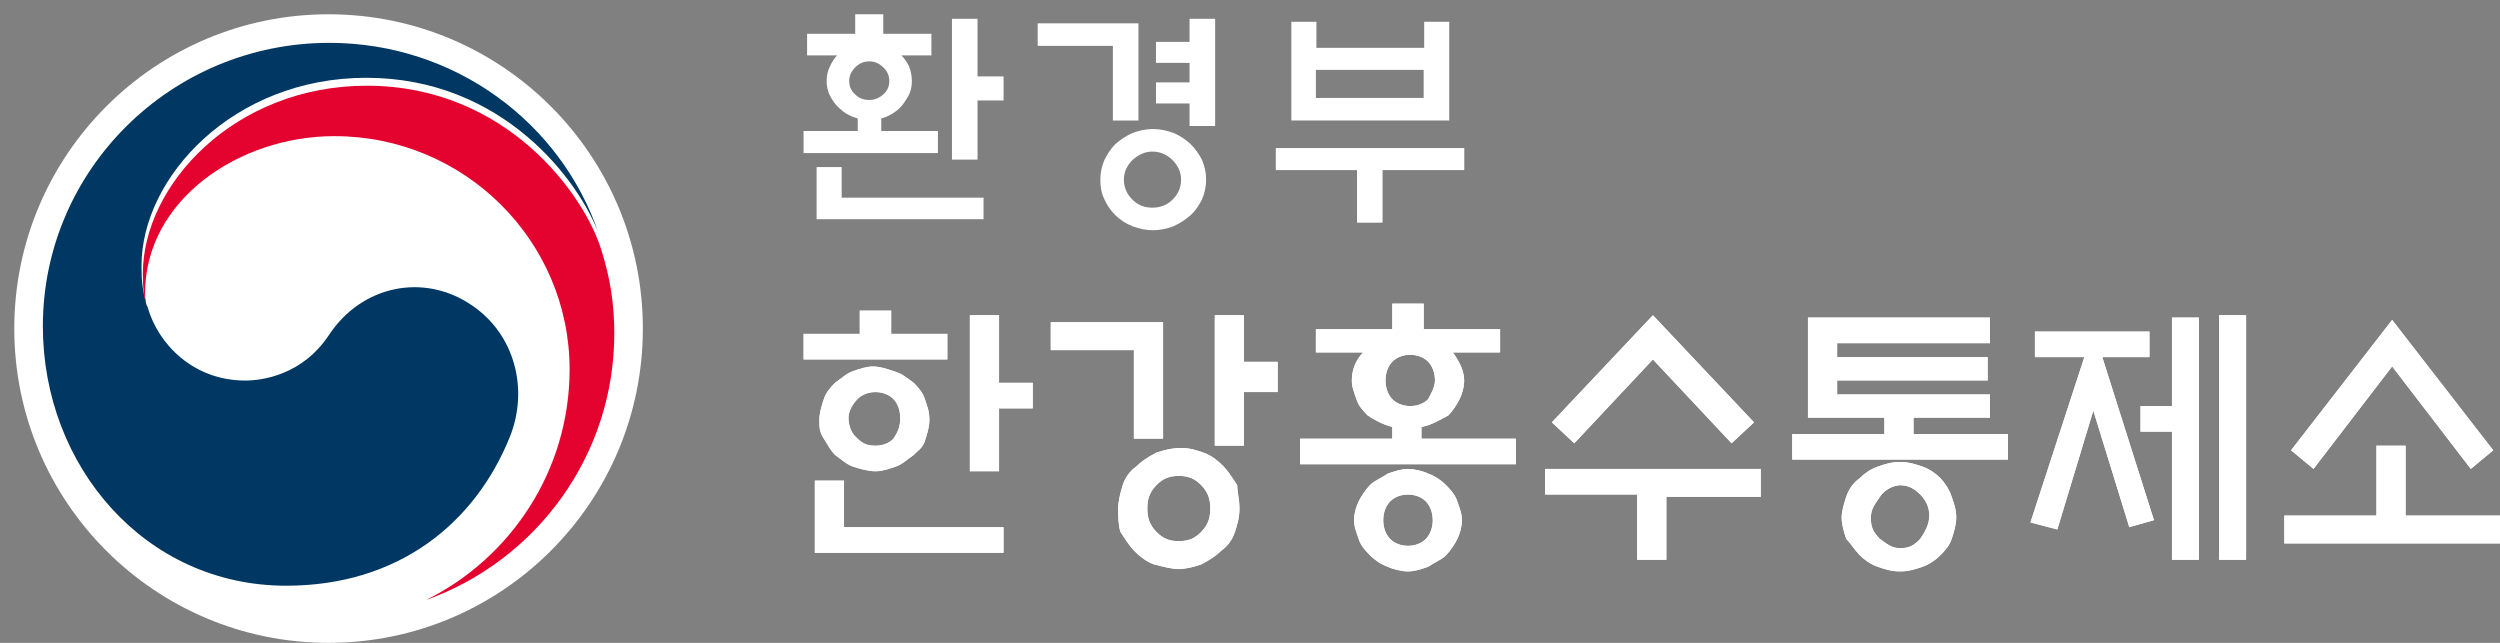 <svg width="175" height="45" viewBox="0 0 175 45" fill="none" xmlns="http://www.w3.org/2000/svg">
<rect x="0" y="0" width="175" height="45" fill="#808080" stroke="none"/>
<path d="M65.654 9.171V10.714H56.25V9.171H60.04V8.294C59.935 8.259 59.829 8.224 59.724 8.189C59.373 8.049 59.057 7.874 58.777 7.593C58.496 7.348 58.285 7.067 58.11 6.716C57.934 6.401 57.864 6.015 57.864 5.664C57.864 5.314 57.934 4.963 58.11 4.612C58.25 4.332 58.391 4.086 58.601 3.876H56.496V2.368H59.864V1H61.83V2.368H65.198V3.876H63.093C63.303 4.086 63.479 4.332 63.619 4.612C63.76 4.963 63.83 5.314 63.83 5.664C63.83 6.05 63.76 6.401 63.584 6.716C63.409 7.032 63.198 7.348 62.952 7.593C62.672 7.838 62.356 8.049 62.005 8.189C61.9 8.224 61.794 8.259 61.689 8.294V9.171H65.654ZM58.917 11.696V13.835H68.848V15.343H57.162V11.696H58.917ZM62.251 5.664C62.251 5.314 62.11 4.963 61.83 4.717C61.549 4.437 61.233 4.296 60.847 4.296C60.461 4.296 60.145 4.437 59.864 4.717C59.584 4.998 59.443 5.314 59.443 5.664C59.443 6.05 59.584 6.366 59.864 6.611C60.145 6.892 60.461 6.997 60.847 6.997C61.233 6.997 61.549 6.857 61.83 6.611C62.145 6.331 62.251 6.015 62.251 5.664ZM68.427 5.349H70.251V7.032H68.427V11.17H66.637V1.316H68.427V5.349Z" fill="white"/>
<path d="M79.691 8.435H77.901V3.21H72.638V1.632H79.691V8.435ZM84.428 12.574C84.428 13.065 84.323 13.521 84.148 13.941C83.937 14.362 83.691 14.748 83.341 15.063C82.99 15.379 82.604 15.625 82.147 15.835C81.691 16.01 81.2 16.116 80.709 16.116C80.217 16.116 79.726 16.01 79.27 15.835C78.814 15.66 78.393 15.379 78.077 15.063C77.761 14.748 77.48 14.362 77.305 13.941C77.094 13.521 77.024 13.065 77.024 12.574C77.024 12.083 77.129 11.627 77.305 11.206C77.515 10.785 77.761 10.399 78.077 10.084C78.428 9.768 78.814 9.523 79.27 9.312C79.726 9.137 80.217 9.032 80.709 9.032C81.2 9.032 81.691 9.137 82.147 9.312C82.604 9.488 82.99 9.768 83.341 10.084C83.656 10.399 83.937 10.785 84.148 11.206C84.323 11.627 84.428 12.083 84.428 12.574ZM82.674 12.574C82.674 12.048 82.463 11.592 82.077 11.206C81.691 10.82 81.2 10.61 80.674 10.61C80.147 10.61 79.691 10.82 79.27 11.206C78.884 11.592 78.673 12.048 78.673 12.574C78.673 13.135 78.884 13.591 79.27 13.976C79.656 14.362 80.112 14.537 80.674 14.537C81.2 14.537 81.691 14.362 82.077 13.976C82.498 13.556 82.674 13.1 82.674 12.574ZM83.27 1.316H85.06V8.821H83.27V7.243H80.919V5.77H83.27V4.402H80.919V2.93H83.27V1.316Z" fill="white"/>
<path d="M89.306 10.363H102.5V11.906H96.78V15.588H94.99V11.906H89.306V10.363ZM92.148 3.349H99.693V1.525H101.447V8.434H90.394V1.525H92.148V3.349ZM99.657 4.892H92.113V6.856H99.657V4.892Z" fill="white"/>
<circle cx="23" cy="23" r="22" fill="white"/>
<path d="M33.015 21.36C29.641 19.07 25.325 20.001 23.049 23.417C21.166 26.289 18.302 26.638 17.164 26.638C13.554 26.638 11.082 24.115 10.337 21.515C10.337 21.476 10.337 21.476 10.298 21.437C10.298 21.398 10.298 21.398 10.259 21.36C9.984 20.273 9.905 19.768 9.905 18.604C9.905 12.393 16.34 5.445 25.639 5.445C35.173 5.445 40.587 12.626 42 16.585C41.961 16.508 41.961 16.43 41.922 16.391C39.293 8.589 31.838 3 23.049 3C11.985 3 3 11.889 3 22.834C3 32.616 10.141 41 20.028 41C27.915 41 33.251 36.614 35.683 30.598C37.017 27.298 36.075 23.417 33.015 21.36Z" fill="#003863"/>
<path d="M42.101 17.522C40.928 13.642 35.454 6 25.679 6C16.412 6 10 12.944 10 19.151C10 20.315 10.078 20.819 10.352 21.905C10.235 21.44 10.156 20.935 10.156 20.509C10.156 14.03 16.686 9.53 23.411 9.53C32.521 9.53 39.872 16.862 39.872 25.862C39.872 32.922 35.767 39.052 29.823 42C37.526 39.246 43 31.914 43 23.34C43 21.323 42.726 19.5 42.101 17.522Z" fill="#E4032E"/>
<g clip-path="url(#clip0_1287_6815)">
<path d="M56.25 25.164V23.371H60.182V21.74H62.384V23.371H66.316V25.164H56.25ZM57.036 38.86V33.642H59.081V36.903H70.248V38.697H57.036V38.86ZM65.058 29.403C65.058 29.892 64.901 30.381 64.743 30.871C64.586 31.36 64.272 31.523 63.957 31.849C63.485 32.175 63.17 32.501 62.699 32.664C62.227 32.827 61.755 32.99 61.283 32.99C60.811 32.99 60.182 32.827 59.71 32.664C59.238 32.501 58.924 32.175 58.452 31.849C58.137 31.523 57.98 31.197 57.666 30.708C57.351 30.218 57.351 29.892 57.351 29.403C57.351 28.914 57.508 28.425 57.666 27.936C57.823 27.447 58.137 27.121 58.452 26.795C58.924 26.468 59.238 26.142 59.71 25.979C60.182 25.816 60.654 25.653 61.126 25.653C61.598 25.653 62.069 25.816 62.541 25.979C63.17 26.142 63.485 26.468 63.957 26.795C64.272 27.121 64.586 27.447 64.743 27.936C64.901 28.425 65.058 28.751 65.058 29.403ZM63.013 29.24C63.013 28.751 62.856 28.262 62.541 27.936C62.227 27.61 61.755 27.447 61.283 27.447C60.811 27.447 60.339 27.61 60.025 27.936C59.71 28.262 59.396 28.751 59.396 29.24C59.396 29.729 59.553 30.218 59.867 30.545C60.339 31.034 60.654 31.197 61.283 31.197C61.755 31.197 62.227 31.034 62.541 30.708C62.856 30.218 63.013 29.892 63.013 29.24ZM69.934 26.795H72.293V28.588H69.934V32.99H67.889V22.066H69.934V26.795Z" fill="#575756"/>
<path d="M81.416 30.706H79.371V24.51H73.552V22.554H81.416V30.706ZM86.764 35.597C86.764 36.249 86.606 36.738 86.449 37.227C86.292 37.717 85.977 38.206 85.505 38.532C85.191 38.858 84.719 39.184 84.09 39.51C83.618 39.673 82.989 39.836 82.517 39.836C82.045 39.836 81.416 39.673 80.787 39.51C80.315 39.347 79.843 39.021 79.371 38.532C79.057 38.206 78.742 37.717 78.428 37.227C78.27 36.738 78.27 36.086 78.27 35.597C78.27 35.108 78.428 34.456 78.585 33.967C78.742 33.477 79.057 32.988 79.529 32.662C79.843 32.336 80.315 32.01 80.944 31.684C81.416 31.521 82.045 31.358 82.674 31.358C83.303 31.358 83.775 31.521 84.247 31.684C84.719 31.847 85.191 32.173 85.663 32.662C85.977 32.988 86.292 33.477 86.606 33.967C86.606 34.456 86.764 34.945 86.764 35.597ZM84.719 35.597C84.719 34.945 84.562 34.456 84.09 33.967C83.618 33.477 83.146 33.315 82.517 33.315C81.888 33.315 81.416 33.477 80.944 33.967C80.472 34.456 80.315 34.945 80.315 35.597C80.315 36.249 80.472 36.738 80.944 37.227C81.416 37.717 81.888 37.88 82.517 37.88C83.146 37.88 83.618 37.717 84.09 37.227C84.562 36.738 84.719 36.249 84.719 35.597ZM87.078 31.195H85.034V22.064H87.078V25.325H89.438V27.445H87.078V31.195Z" fill="#575756"/>
<path d="M105.008 23.044V24.674H101.705C102.177 25.326 102.492 25.978 102.492 26.63C102.492 27.12 102.334 27.609 102.177 27.935C102.02 28.261 101.705 28.75 101.391 29.076C100.761 29.402 100.29 29.728 99.503 29.891V30.706H106.109V32.5H91.01V30.706H97.458V29.891C96.829 29.728 96.2 29.402 95.728 29.076C95.414 28.75 95.099 28.424 94.942 27.935C94.785 27.446 94.627 27.12 94.627 26.63C94.627 25.815 94.942 25.163 95.414 24.674H92.111V23.044H97.458V21.25H99.66V23.044H105.008ZM102.334 36.413C102.334 36.902 102.177 37.391 102.02 37.717C101.862 38.044 101.548 38.533 101.233 38.859C100.919 39.185 100.447 39.348 99.975 39.674C99.503 39.837 99.031 40 98.559 40C98.088 40 97.458 39.837 97.144 39.674C96.672 39.511 96.2 39.185 95.886 38.859C95.571 38.533 95.257 38.206 95.099 37.717C94.942 37.228 94.785 36.902 94.785 36.413C94.785 35.924 94.942 35.435 95.099 35.109C95.257 34.783 95.571 34.294 95.886 33.967C96.2 33.641 96.672 33.478 97.144 33.152C97.616 32.989 98.088 32.826 98.559 32.826C99.031 32.826 99.66 32.989 99.975 33.152C100.447 33.315 100.919 33.641 101.233 33.967C101.548 34.294 101.862 34.62 102.02 35.109C102.177 35.598 102.334 35.924 102.334 36.413ZM100.447 26.63C100.447 26.141 100.29 25.652 99.975 25.326C99.66 25 99.189 24.837 98.717 24.837C98.245 24.837 97.773 25 97.458 25.326C97.144 25.652 96.987 26.141 96.987 26.63C96.987 27.12 97.144 27.609 97.458 27.935C97.773 28.261 98.245 28.424 98.717 28.424C99.189 28.424 99.66 28.261 99.975 27.935C100.132 27.609 100.447 27.12 100.447 26.63ZM100.29 36.413C100.29 35.924 100.132 35.435 99.818 35.109C99.503 34.783 99.031 34.62 98.559 34.62C98.088 34.62 97.616 34.783 97.301 35.109C96.987 35.435 96.829 35.924 96.829 36.413C96.829 36.902 96.987 37.391 97.301 37.717C97.616 38.044 98.088 38.206 98.559 38.206C99.031 38.206 99.503 38.044 99.818 37.717C100.132 37.391 100.29 36.902 100.29 36.413Z" fill="#575756"/>
<path d="M108.154 34.619V32.825H123.254V34.782H116.648V39.184H114.603V34.619H108.154ZM115.704 22.064L122.782 29.564L121.209 31.032L115.704 25.162L110.199 31.032L108.626 29.564L115.704 22.064Z" fill="#575756"/>
<path d="M126.556 29.239V22.229H139.296V24.022H128.601V25H139.139V26.631H128.601V27.609H139.296V29.239H133.948V30.381H140.554V32.174H125.455V30.381H131.904V29.239H126.556ZM136.937 36.25C136.937 36.739 136.78 37.228 136.622 37.718C136.465 38.207 136.15 38.533 135.836 38.859C135.521 39.185 135.049 39.511 134.578 39.674C134.106 39.837 133.634 40 133.005 40C132.376 40 131.904 39.837 131.432 39.674C130.96 39.511 130.488 39.185 130.174 38.859C129.859 38.533 129.544 38.044 129.23 37.718C129.073 37.228 128.915 36.739 128.915 36.25C128.915 35.761 129.073 35.272 129.23 34.783C129.387 34.294 129.702 33.805 130.174 33.478C130.488 33.152 130.96 32.826 131.432 32.663C131.904 32.5 132.376 32.337 133.005 32.337C133.634 32.337 134.106 32.5 134.578 32.663C135.049 32.826 135.521 33.152 135.836 33.478C136.15 33.805 136.465 34.294 136.622 34.783C136.78 35.272 136.937 35.598 136.937 36.25ZM135.049 36.087C135.049 35.598 134.892 35.109 134.42 34.62C133.948 34.131 133.477 33.968 133.005 33.968C132.533 33.968 131.904 34.294 131.589 34.783C131.275 35.272 130.96 35.598 130.96 36.25C130.96 36.902 131.117 37.228 131.589 37.718C132.061 38.044 132.376 38.37 133.005 38.37C133.634 38.37 133.948 38.207 134.42 37.718C134.735 37.228 135.049 36.739 135.049 36.087Z" fill="#575756"/>
<path d="M142.443 24.999V23.206H150.464V24.999H147.161L150.779 36.412L149.048 36.901L146.532 28.749L144.015 37.065L142.128 36.575L145.903 24.999H142.443ZM152.037 22.227H153.924V39.184H152.037V30.217H149.835V28.423H152.037V22.227ZM155.34 22.064H157.227V39.184H155.34V22.064Z" fill="#575756"/>
<path d="M166.349 36.086V31.195H168.394V36.086H175V38.043H159.9V36.086H166.349ZM167.45 25.651L161.945 32.825L160.372 31.521L167.45 22.391L174.528 31.521L172.955 32.825L167.45 25.651Z" fill="#575756"/>
<g clip-path="url(#clip1_1287_6815)">
<path d="M56.25 25.164V23.371H60.182V21.74H62.384V23.371H66.316V25.164H56.25ZM57.036 38.86V33.642H59.081V36.903H70.248V38.697H57.036V38.86ZM65.058 29.403C65.058 29.892 64.901 30.381 64.743 30.871C64.586 31.36 64.272 31.523 63.957 31.849C63.485 32.175 63.17 32.501 62.699 32.664C62.227 32.827 61.755 32.99 61.283 32.99C60.811 32.99 60.182 32.827 59.71 32.664C59.238 32.501 58.924 32.175 58.452 31.849C58.137 31.523 57.98 31.197 57.666 30.708C57.351 30.218 57.351 29.892 57.351 29.403C57.351 28.914 57.508 28.425 57.666 27.936C57.823 27.447 58.137 27.121 58.452 26.795C58.924 26.468 59.238 26.142 59.71 25.979C60.182 25.816 60.654 25.653 61.126 25.653C61.598 25.653 62.069 25.816 62.541 25.979C63.17 26.142 63.485 26.468 63.957 26.795C64.272 27.121 64.586 27.447 64.743 27.936C64.901 28.425 65.058 28.751 65.058 29.403ZM63.013 29.24C63.013 28.751 62.856 28.262 62.541 27.936C62.227 27.61 61.755 27.447 61.283 27.447C60.811 27.447 60.339 27.61 60.025 27.936C59.71 28.262 59.396 28.751 59.396 29.24C59.396 29.729 59.553 30.218 59.867 30.545C60.339 31.034 60.654 31.197 61.283 31.197C61.755 31.197 62.227 31.034 62.541 30.708C62.856 30.218 63.013 29.892 63.013 29.24ZM69.934 26.795H72.293V28.588H69.934V32.99H67.889V22.066H69.934V26.795Z" fill="white"/>
<path d="M81.416 30.706H79.371V24.51H73.552V22.554H81.416V30.706ZM86.764 35.597C86.764 36.249 86.606 36.738 86.449 37.227C86.292 37.717 85.977 38.206 85.505 38.532C85.191 38.858 84.719 39.184 84.09 39.51C83.618 39.673 82.989 39.836 82.517 39.836C82.045 39.836 81.416 39.673 80.787 39.51C80.315 39.347 79.843 39.021 79.371 38.532C79.057 38.206 78.742 37.717 78.428 37.227C78.27 36.738 78.27 36.086 78.27 35.597C78.27 35.108 78.428 34.456 78.585 33.967C78.742 33.477 79.057 32.988 79.529 32.662C79.843 32.336 80.315 32.01 80.944 31.684C81.416 31.521 82.045 31.358 82.674 31.358C83.303 31.358 83.775 31.521 84.247 31.684C84.719 31.847 85.191 32.173 85.663 32.662C85.977 32.988 86.292 33.477 86.606 33.967C86.606 34.456 86.764 34.945 86.764 35.597ZM84.719 35.597C84.719 34.945 84.562 34.456 84.09 33.967C83.618 33.477 83.146 33.315 82.517 33.315C81.888 33.315 81.416 33.477 80.944 33.967C80.472 34.456 80.315 34.945 80.315 35.597C80.315 36.249 80.472 36.738 80.944 37.227C81.416 37.717 81.888 37.88 82.517 37.88C83.146 37.88 83.618 37.717 84.09 37.227C84.562 36.738 84.719 36.249 84.719 35.597ZM87.078 31.195H85.034V22.064H87.078V25.325H89.438V27.445H87.078V31.195Z" fill="white"/>
<path d="M105.008 23.044V24.674H101.705C102.177 25.326 102.492 25.978 102.492 26.63C102.492 27.12 102.334 27.609 102.177 27.935C102.02 28.261 101.705 28.75 101.391 29.076C100.761 29.402 100.29 29.728 99.503 29.891V30.706H106.109V32.5H91.01V30.706H97.458V29.891C96.829 29.728 96.2 29.402 95.728 29.076C95.414 28.75 95.099 28.424 94.942 27.935C94.785 27.446 94.627 27.12 94.627 26.63C94.627 25.815 94.942 25.163 95.414 24.674H92.111V23.044H97.458V21.25H99.66V23.044H105.008ZM102.334 36.413C102.334 36.902 102.177 37.391 102.02 37.717C101.862 38.044 101.548 38.533 101.233 38.859C100.919 39.185 100.447 39.348 99.975 39.674C99.503 39.837 99.031 40 98.559 40C98.088 40 97.458 39.837 97.144 39.674C96.672 39.511 96.2 39.185 95.886 38.859C95.571 38.533 95.257 38.206 95.099 37.717C94.942 37.228 94.785 36.902 94.785 36.413C94.785 35.924 94.942 35.435 95.099 35.109C95.257 34.783 95.571 34.294 95.886 33.967C96.2 33.641 96.672 33.478 97.144 33.152C97.616 32.989 98.088 32.826 98.559 32.826C99.031 32.826 99.66 32.989 99.975 33.152C100.447 33.315 100.919 33.641 101.233 33.967C101.548 34.294 101.862 34.62 102.02 35.109C102.177 35.598 102.334 35.924 102.334 36.413ZM100.447 26.63C100.447 26.141 100.29 25.652 99.975 25.326C99.66 25 99.189 24.837 98.717 24.837C98.245 24.837 97.773 25 97.458 25.326C97.144 25.652 96.987 26.141 96.987 26.63C96.987 27.12 97.144 27.609 97.458 27.935C97.773 28.261 98.245 28.424 98.717 28.424C99.189 28.424 99.66 28.261 99.975 27.935C100.132 27.609 100.447 27.12 100.447 26.63ZM100.29 36.413C100.29 35.924 100.132 35.435 99.818 35.109C99.503 34.783 99.031 34.62 98.559 34.62C98.088 34.62 97.616 34.783 97.301 35.109C96.987 35.435 96.829 35.924 96.829 36.413C96.829 36.902 96.987 37.391 97.301 37.717C97.616 38.044 98.088 38.206 98.559 38.206C99.031 38.206 99.503 38.044 99.818 37.717C100.132 37.391 100.29 36.902 100.29 36.413Z" fill="white"/>
<path d="M108.154 34.619V32.825H123.254V34.782H116.648V39.184H114.603V34.619H108.154ZM115.704 22.064L122.782 29.564L121.209 31.032L115.704 25.162L110.199 31.032L108.626 29.564L115.704 22.064Z" fill="white"/>
<path d="M126.556 29.239V22.229H139.296V24.022H128.601V25H139.139V26.631H128.601V27.609H139.296V29.239H133.948V30.381H140.554V32.174H125.455V30.381H131.904V29.239H126.556ZM136.937 36.25C136.937 36.739 136.78 37.228 136.622 37.718C136.465 38.207 136.15 38.533 135.836 38.859C135.521 39.185 135.049 39.511 134.578 39.674C134.106 39.837 133.634 40 133.005 40C132.376 40 131.904 39.837 131.432 39.674C130.96 39.511 130.488 39.185 130.174 38.859C129.859 38.533 129.544 38.044 129.23 37.718C129.073 37.228 128.915 36.739 128.915 36.25C128.915 35.761 129.073 35.272 129.23 34.783C129.387 34.294 129.702 33.805 130.174 33.478C130.488 33.152 130.96 32.826 131.432 32.663C131.904 32.5 132.376 32.337 133.005 32.337C133.634 32.337 134.106 32.5 134.578 32.663C135.049 32.826 135.521 33.152 135.836 33.478C136.15 33.805 136.465 34.294 136.622 34.783C136.78 35.272 136.937 35.598 136.937 36.25ZM135.049 36.087C135.049 35.598 134.892 35.109 134.42 34.62C133.948 34.131 133.477 33.968 133.005 33.968C132.533 33.968 131.904 34.294 131.589 34.783C131.275 35.272 130.96 35.598 130.96 36.25C130.96 36.902 131.117 37.228 131.589 37.718C132.061 38.044 132.376 38.37 133.005 38.37C133.634 38.37 133.948 38.207 134.42 37.718C134.735 37.228 135.049 36.739 135.049 36.087Z" fill="white"/>
<path d="M142.443 24.999V23.206H150.464V24.999H147.161L150.779 36.412L149.048 36.901L146.532 28.749L144.015 37.065L142.128 36.575L145.903 24.999H142.443ZM152.037 22.227H153.924V39.184H152.037V30.217H149.835V28.423H152.037V22.227ZM155.34 22.064H157.227V39.184H155.34V22.064Z" fill="white"/>
<path d="M166.349 36.086V31.195H168.394V36.086H175V38.043H159.9V36.086H166.349ZM167.45 25.651L161.945 32.825L160.372 31.521L167.45 22.391L174.528 31.521L172.955 32.825L167.45 25.651Z" fill="white"/>
<g clip-path="url(#clip2_1287_6815)">
<path d="M56.25 25.164V23.371H60.182V21.74H62.384V23.371H66.316V25.164H56.25ZM57.036 38.86V33.642H59.081V36.903H70.248V38.697H57.036V38.86ZM65.058 29.403C65.058 29.892 64.901 30.381 64.743 30.871C64.586 31.36 64.272 31.523 63.957 31.849C63.485 32.175 63.17 32.501 62.699 32.664C62.227 32.827 61.755 32.99 61.283 32.99C60.811 32.99 60.182 32.827 59.71 32.664C59.238 32.501 58.924 32.175 58.452 31.849C58.137 31.523 57.98 31.197 57.666 30.708C57.351 30.218 57.351 29.892 57.351 29.403C57.351 28.914 57.508 28.425 57.666 27.936C57.823 27.447 58.137 27.121 58.452 26.795C58.924 26.468 59.238 26.142 59.71 25.979C60.182 25.816 60.654 25.653 61.126 25.653C61.598 25.653 62.069 25.816 62.541 25.979C63.17 26.142 63.485 26.468 63.957 26.795C64.272 27.121 64.586 27.447 64.743 27.936C64.901 28.425 65.058 28.751 65.058 29.403ZM63.013 29.24C63.013 28.751 62.856 28.262 62.541 27.936C62.227 27.61 61.755 27.447 61.283 27.447C60.811 27.447 60.339 27.61 60.025 27.936C59.71 28.262 59.396 28.751 59.396 29.24C59.396 29.729 59.553 30.218 59.867 30.545C60.339 31.034 60.654 31.197 61.283 31.197C61.755 31.197 62.227 31.034 62.541 30.708C62.856 30.218 63.013 29.892 63.013 29.24ZM69.934 26.795H72.293V28.588H69.934V32.99H67.889V22.066H69.934V26.795Z" fill="white"/>
<path d="M81.416 30.706H79.371V24.51H73.552V22.554H81.416V30.706ZM86.764 35.597C86.764 36.249 86.606 36.738 86.449 37.227C86.292 37.717 85.977 38.206 85.505 38.532C85.191 38.858 84.719 39.184 84.09 39.51C83.618 39.673 82.989 39.836 82.517 39.836C82.045 39.836 81.416 39.673 80.787 39.51C80.315 39.347 79.843 39.021 79.371 38.532C79.057 38.206 78.742 37.717 78.428 37.227C78.27 36.738 78.27 36.086 78.27 35.597C78.27 35.108 78.428 34.456 78.585 33.967C78.742 33.477 79.057 32.988 79.529 32.662C79.843 32.336 80.315 32.01 80.944 31.684C81.416 31.521 82.045 31.358 82.674 31.358C83.303 31.358 83.775 31.521 84.247 31.684C84.719 31.847 85.191 32.173 85.663 32.662C85.977 32.988 86.292 33.477 86.606 33.967C86.606 34.456 86.764 34.945 86.764 35.597ZM84.719 35.597C84.719 34.945 84.562 34.456 84.09 33.967C83.618 33.477 83.146 33.315 82.517 33.315C81.888 33.315 81.416 33.477 80.944 33.967C80.472 34.456 80.315 34.945 80.315 35.597C80.315 36.249 80.472 36.738 80.944 37.227C81.416 37.717 81.888 37.88 82.517 37.88C83.146 37.88 83.618 37.717 84.09 37.227C84.562 36.738 84.719 36.249 84.719 35.597ZM87.078 31.195H85.034V22.064H87.078V25.325H89.438V27.445H87.078V31.195Z" fill="white"/>
<path d="M105.008 23.044V24.674H101.705C102.177 25.326 102.492 25.978 102.492 26.63C102.492 27.12 102.334 27.609 102.177 27.935C102.02 28.261 101.705 28.75 101.391 29.076C100.761 29.402 100.29 29.728 99.503 29.891V30.706H106.109V32.5H91.01V30.706H97.458V29.891C96.829 29.728 96.2 29.402 95.728 29.076C95.414 28.75 95.099 28.424 94.942 27.935C94.785 27.446 94.627 27.12 94.627 26.63C94.627 25.815 94.942 25.163 95.414 24.674H92.111V23.044H97.458V21.25H99.66V23.044H105.008ZM102.334 36.413C102.334 36.902 102.177 37.391 102.02 37.717C101.862 38.044 101.548 38.533 101.233 38.859C100.919 39.185 100.447 39.348 99.975 39.674C99.503 39.837 99.031 40 98.559 40C98.088 40 97.458 39.837 97.144 39.674C96.672 39.511 96.2 39.185 95.886 38.859C95.571 38.533 95.257 38.206 95.099 37.717C94.942 37.228 94.785 36.902 94.785 36.413C94.785 35.924 94.942 35.435 95.099 35.109C95.257 34.783 95.571 34.294 95.886 33.967C96.2 33.641 96.672 33.478 97.144 33.152C97.616 32.989 98.088 32.826 98.559 32.826C99.031 32.826 99.66 32.989 99.975 33.152C100.447 33.315 100.919 33.641 101.233 33.967C101.548 34.294 101.862 34.62 102.02 35.109C102.177 35.598 102.334 35.924 102.334 36.413ZM100.447 26.63C100.447 26.141 100.29 25.652 99.975 25.326C99.66 25 99.189 24.837 98.717 24.837C98.245 24.837 97.773 25 97.458 25.326C97.144 25.652 96.987 26.141 96.987 26.63C96.987 27.12 97.144 27.609 97.458 27.935C97.773 28.261 98.245 28.424 98.717 28.424C99.189 28.424 99.66 28.261 99.975 27.935C100.132 27.609 100.447 27.12 100.447 26.63ZM100.29 36.413C100.29 35.924 100.132 35.435 99.818 35.109C99.503 34.783 99.031 34.62 98.559 34.62C98.088 34.62 97.616 34.783 97.301 35.109C96.987 35.435 96.829 35.924 96.829 36.413C96.829 36.902 96.987 37.391 97.301 37.717C97.616 38.044 98.088 38.206 98.559 38.206C99.031 38.206 99.503 38.044 99.818 37.717C100.132 37.391 100.29 36.902 100.29 36.413Z" fill="white"/>
<path d="M108.154 34.619V32.825H123.254V34.782H116.648V39.184H114.603V34.619H108.154ZM115.704 22.064L122.782 29.564L121.209 31.032L115.704 25.162L110.199 31.032L108.626 29.564L115.704 22.064Z" fill="white"/>
<path d="M126.556 29.239V22.229H139.296V24.022H128.601V25H139.139V26.631H128.601V27.609H139.296V29.239H133.948V30.381H140.554V32.174H125.455V30.381H131.904V29.239H126.556ZM136.937 36.25C136.937 36.739 136.78 37.228 136.622 37.718C136.465 38.207 136.15 38.533 135.836 38.859C135.521 39.185 135.049 39.511 134.578 39.674C134.106 39.837 133.634 40 133.005 40C132.376 40 131.904 39.837 131.432 39.674C130.96 39.511 130.488 39.185 130.174 38.859C129.859 38.533 129.544 38.044 129.23 37.718C129.073 37.228 128.915 36.739 128.915 36.25C128.915 35.761 129.073 35.272 129.23 34.783C129.387 34.294 129.702 33.805 130.174 33.478C130.488 33.152 130.96 32.826 131.432 32.663C131.904 32.5 132.376 32.337 133.005 32.337C133.634 32.337 134.106 32.5 134.578 32.663C135.049 32.826 135.521 33.152 135.836 33.478C136.15 33.805 136.465 34.294 136.622 34.783C136.78 35.272 136.937 35.598 136.937 36.25ZM135.049 36.087C135.049 35.598 134.892 35.109 134.42 34.62C133.948 34.131 133.477 33.968 133.005 33.968C132.533 33.968 131.904 34.294 131.589 34.783C131.275 35.272 130.96 35.598 130.96 36.25C130.96 36.902 131.117 37.228 131.589 37.718C132.061 38.044 132.376 38.37 133.005 38.37C133.634 38.37 133.948 38.207 134.42 37.718C134.735 37.228 135.049 36.739 135.049 36.087Z" fill="white"/>
<path d="M142.443 24.999V23.206H150.464V24.999H147.161L150.779 36.412L149.048 36.901L146.532 28.749L144.015 37.065L142.128 36.575L145.903 24.999H142.443ZM152.037 22.227H153.924V39.184H152.037V30.217H149.835V28.423H152.037V22.227ZM155.34 22.064H157.227V39.184H155.34V22.064Z" fill="white"/>
<path d="M166.349 36.086V31.195H168.394V36.086H175V38.043H159.9V36.086H166.349ZM167.45 25.651L161.945 32.825L160.372 31.521L167.45 22.391L174.528 31.521L172.955 32.825L167.45 25.651Z" fill="white"/>
</g>
</g>
</g>
<defs>
<clipPath id="clip0_1287_6815">
<rect width="118.75" height="18.75" fill="white" transform="translate(56.25 21.25)"/>
</clipPath>
<clipPath id="clip1_1287_6815">
<rect width="118.75" height="18.75" fill="white" transform="translate(56.25 21.25)"/>
</clipPath>
<clipPath id="clip2_1287_6815">
<rect width="118.75" height="18.75" fill="white" transform="translate(56.25 21.25)"/>
</clipPath>
</defs>
</svg>
